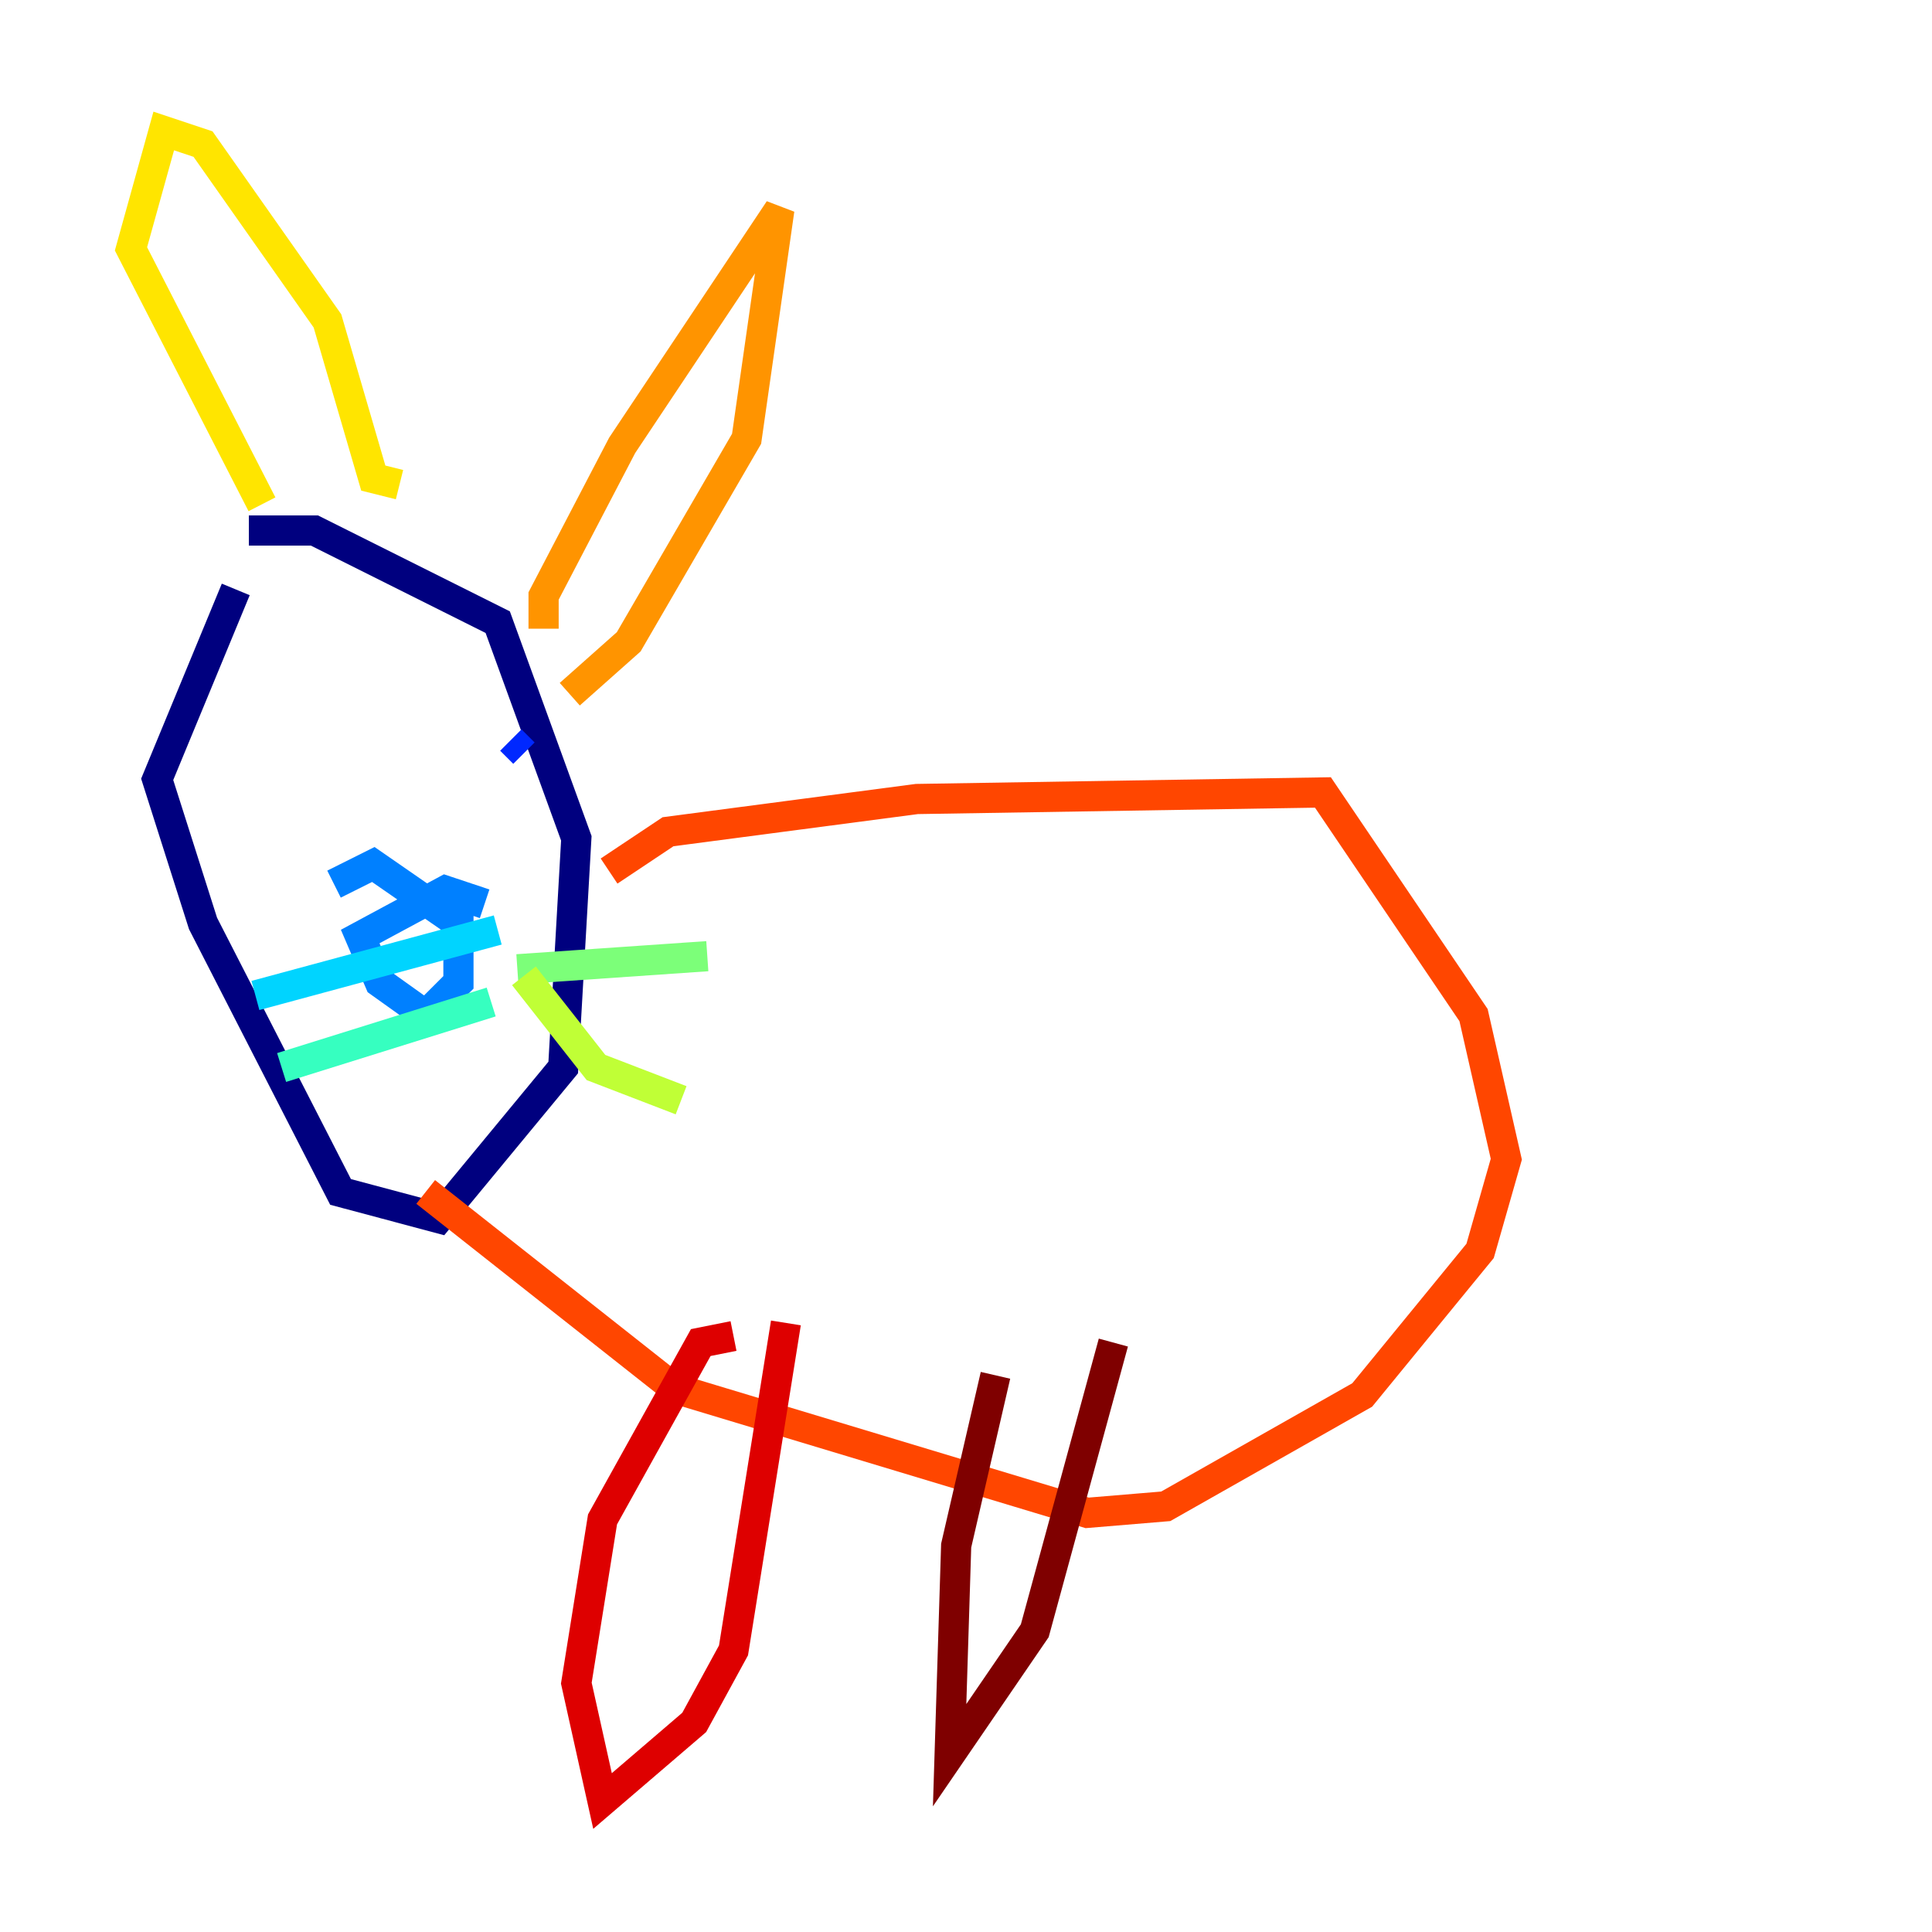<?xml version="1.0" encoding="utf-8" ?>
<svg baseProfile="tiny" height="128" version="1.2" viewBox="0,0,128,128" width="128" xmlns="http://www.w3.org/2000/svg" xmlns:ev="http://www.w3.org/2001/xml-events" xmlns:xlink="http://www.w3.org/1999/xlink"><defs /><polyline fill="none" points="15.62,39.051 10.414,51.634 13.451,61.18 22.563,78.969 29.071,80.705 37.315,70.725 38.183,55.539 32.976,41.22 20.827,35.146 16.488,35.146" stroke="#00007f" stroke-width="2" /><polyline fill="none" points="18.224,49.898 18.224,49.898" stroke="#0000de" stroke-width="2" /><polyline fill="none" points="34.712,49.898 33.844,49.031" stroke="#0028ff" stroke-width="2" /><polyline fill="none" points="32.108,59.878 29.505,59.01 23.864,62.047 25.166,65.085 28.203,67.254 30.373,65.085 30.373,61.18 24.732,57.275 22.129,58.576" stroke="#0080ff" stroke-width="2" /><polyline fill="none" points="32.976,61.614 16.922,65.953" stroke="#00d4ff" stroke-width="2" /><polyline fill="none" points="32.542,66.386 18.658,70.725" stroke="#36ffc0" stroke-width="2" /><polyline fill="none" points="34.278,64.217 46.861,63.349" stroke="#7cff79" stroke-width="2" /><polyline fill="none" points="34.712,64.651 39.485,70.725 45.125,72.895" stroke="#c0ff36" stroke-width="2" /><polyline fill="none" points="17.356,33.41 8.678,16.488 10.848,8.678 13.451,9.546 21.695,21.261 24.732,31.675 26.468,32.108" stroke="#ffe500" stroke-width="2" /><polyline fill="none" points="36.014,41.654 36.014,39.485 41.22,29.505 51.634,13.885 49.464,29.071 41.654,42.522 37.749,45.993" stroke="#ff9400" stroke-width="2" /><polyline fill="none" points="40.352,57.709 44.258,55.105 60.746,52.936 87.647,52.502 97.627,67.254 99.797,76.8 98.061,82.875 90.251,92.42 77.234,99.797 72.027,100.231 44.691,91.986 28.203,78.969" stroke="#ff4600" stroke-width="2" /><polyline fill="none" points="48.597,88.515 46.427,88.949 39.919,100.664 38.183,111.512 39.919,119.322 45.993,114.115 48.597,109.342 52.068,87.647" stroke="#de0000" stroke-width="2" /><polyline fill="none" points="65.953,91.119 63.349,102.4 62.915,116.285 68.556,108.041 73.763,88.949" stroke="#7f0000" stroke-width="2" /></svg>